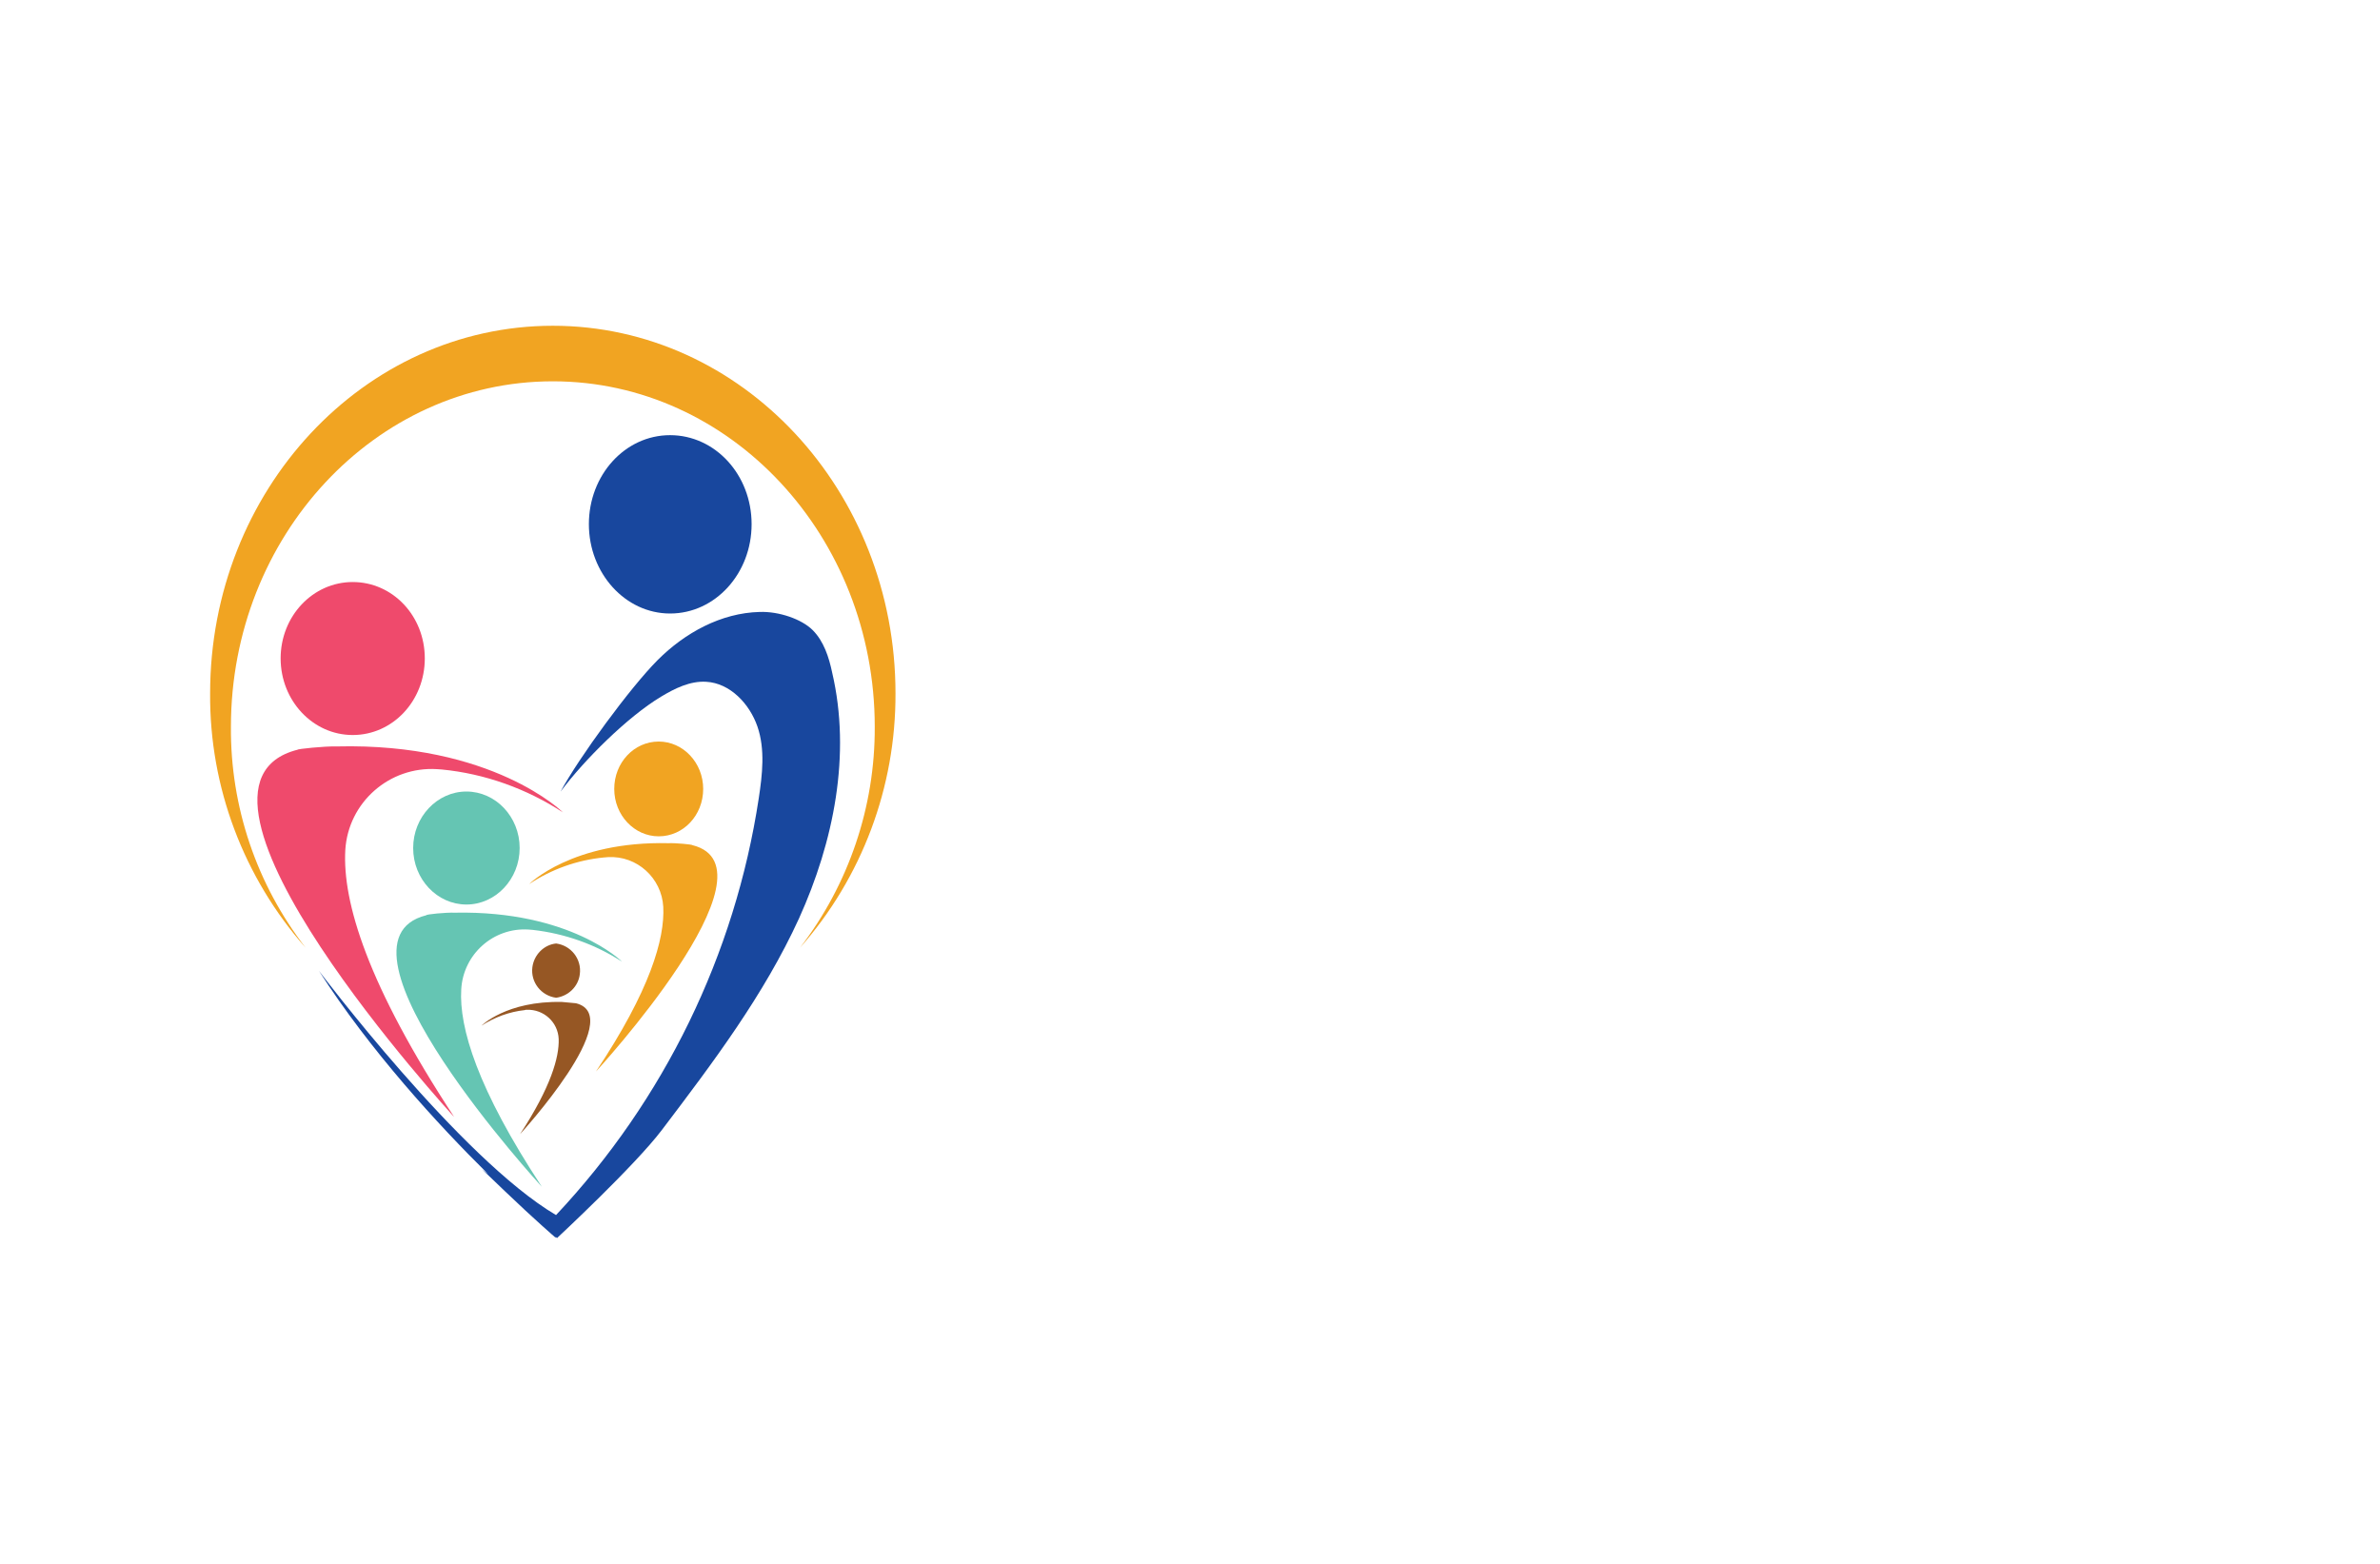 <?xml version="1.0" encoding="utf-8"?>
<!-- Generator: Adobe Illustrator 27.8.1, SVG Export Plug-In . SVG Version: 6.00 Build 0)  -->
<svg version="1.1" xmlns="http://www.w3.org/2000/svg" xmlns:xlink="http://www.w3.org/1999/xlink" x="0px" y="0px"
	 viewBox="0 0 350 230" style="enable-background:new 0 0 350 230;" xml:space="preserve">
<style type="text/css">
	.st0{fill:#FFFFFF;}
	.st1{fill:#FCBEF3;}
	.st2{fill:#007769;}
	.st3{fill:#990000;}
	.st4{fill:#EE388C;}
	.st5{fill:#4862AD;}
	.st6{fill:#EE4B9B;}
	.st7{fill:#FAEE35;}
	.st8{fill:#01A79D;}
	.st9{fill:#8FC640;}
	.st10{fill:#EC2227;}
	.st11{fill:#E7BD20;}
	.st12{fill:#DC8927;}
	.st13{fill:#2F99D5;}
	.st14{fill:#663366;}
	.st15{fill:#FFC907;}
	.st16{fill:#4B83C3;}
	.st17{fill:#F0535B;}
	.st18{fill:#A92990;}
	.st19{fill:#E16E25;}
	.st20{fill:#426CB4;}
	.st21{fill:#E9292B;}
	.st22{fill:#0F77B7;}
	.st23{fill:#EF4A6C;}
	.st24{fill:#65C5B3;}
	.st25{fill:#965724;}
	.st26{fill:#F1A422;}
	.st27{fill:#18479E;}
	.st28{fill:#64C5B2;}
	.st29{fill:#FAE072;}
	.st30{fill:#EF496E;}
	.st31{fill:#231F20;}
	.st32{fill-rule:evenodd;clip-rule:evenodd;fill:#5C493A;}
	.st33{fill-rule:evenodd;clip-rule:evenodd;fill:#F26767;}
	.st34{fill-rule:evenodd;clip-rule:evenodd;fill:#87C443;}
	.st35{fill-rule:evenodd;clip-rule:evenodd;fill:#EE3E96;}
	.st36{fill-rule:evenodd;clip-rule:evenodd;fill:#2195D2;}
	.st37{fill-rule:evenodd;clip-rule:evenodd;fill:#FFCD05;}
	.st38{fill-rule:evenodd;clip-rule:evenodd;fill:#83C341;}
	.st39{fill-rule:evenodd;clip-rule:evenodd;fill:#0F77B7;}
	.st40{fill-rule:evenodd;clip-rule:evenodd;fill:#ED8D36;}
	.st41{fill-rule:evenodd;clip-rule:evenodd;fill:#3CA356;}
	.st42{fill-rule:evenodd;clip-rule:evenodd;fill:#7F4A25;}
	.st43{fill-rule:evenodd;clip-rule:evenodd;fill:#A3B539;}
	.st44{fill-rule:evenodd;clip-rule:evenodd;fill:#FAAF37;}
	.st45{fill-rule:evenodd;clip-rule:evenodd;fill:#0BB4A1;}
	.st46{fill:#00A9CB;}
	.st47{fill:#79AA41;}
	.st48{fill:#CD8F2A;}
	.st49{fill:#0393B0;}
	.st50{fill:#E82F7B;}
	.st51{fill:#D7DF2A;}
	.st52{fill:#8DC443;}
	.st53{fill:#F0A422;}
	.st54{fill:#3A3A3B;}
	.st55{fill:#29AAE1;}
	.st56{fill:#E9246E;}
</style>
<g id="Layer_1">
</g>
<g id="Layer_2">
</g>
<g id="Layer_3">
</g>
<g id="Layer_4">
</g>
<g id="Layer_5">
</g>
<g id="Layer_6">
</g>
<g id="Layer_7">
</g>
<g id="Layer_8">
</g>
<g id="Layer_9">
	<g>
		<path class="st23" d="M51.87,108.1c5.88,0,10.6-5.02,10.6-11.27c0-6.26-4.73-11.23-10.6-11.23s-10.6,5.02-10.6,11.23
			S46,108.1,51.87,108.1z M50.78,125.01c0.43-7.02,6.5-12.32,13.47-11.89c0.24,0,0.48,0.05,0.72,0.05
			c6.35,0.62,12.47,2.82,17.82,6.31c0,0-10.32-10.27-33.29-9.7c-1.82-0.05-5.83,0.38-5.73,0.48c-21.64,5.45,23.02,54.02,23.02,54.02
			C54.02,144.83,50.35,132.65,50.78,125.01z"/>
		<path class="st24" d="M67.83,145.5c0.29-5.16,4.73-9.12,9.89-8.79c0.19,0,0.43,0.05,0.62,0.05c4.68,0.53,9.17,2.1,13.14,4.68
			c0,0-7.55-7.55-24.6-7.21c-1.34-0.05-4.25,0.24-4.2,0.38c-16,4.01,17,39.93,17,39.93C70.22,160.16,67.49,151.14,67.83,145.5z
			 M68.59,133.03c4.3,0,7.83-3.73,7.83-8.31c0-4.59-3.53-8.31-7.83-8.31s-7.83,3.73-7.83,8.31
			C60.76,129.31,64.29,133.03,68.59,133.03z"/>
		<path class="st25" d="M81.78,146.74c-2.2-0.29-3.77-2.29-3.49-4.49c0.24-1.82,1.67-3.3,3.49-3.49c2.2,0.29,3.77,2.29,3.49,4.49
			C85.07,145.07,83.59,146.5,81.78,146.74z M82.16,152.81c-0.1-2.48-2.2-4.39-4.68-4.3c-0.1,0-0.24,0-0.33,0.05
			c-2.25,0.24-4.44,1.05-6.35,2.29c0,0,3.68-3.68,11.85-3.49l2.05,0.19c7.69,1.91-8.22,19.25-8.22,19.25
			C81.01,159.88,82.25,155.48,82.16,152.81z"/>
		<path class="st26" d="M33.96,106.9c0-28.04,21.21-50.82,47.34-50.82s47.34,22.78,47.34,50.82c0.05,11.75-3.82,23.17-10.99,32.48
			c9.12-10.32,14.09-23.64,14.04-37.4c0-29.85-22.59-54.07-50.39-54.07S30.9,72.13,30.9,101.98c-0.1,13.76,4.92,27.08,14.04,37.4
			C37.74,130.07,33.87,118.65,33.96,106.9z M96.87,123c-3.58,0-6.54-3.1-6.54-6.97c0-3.87,2.91-6.97,6.54-6.97
			c3.58,0,6.54,3.1,6.54,6.97C103.41,119.9,100.5,123,96.87,123z M97.54,133.37c-0.24-4.25-3.87-7.55-8.12-7.31
			c-0.19,0-0.43,0.05-0.62,0.05c-3.92,0.38-7.69,1.72-10.99,3.92c0,0,6.31-6.35,20.49-6.02c1.1-0.05,3.53,0.19,3.53,0.29
			c13.37,3.34-14.19,33.29-14.19,33.29C95.58,145.69,97.78,138.09,97.54,133.37z"/>
		<path class="st27" d="M98.54,90.23c6.64,0,11.99-5.88,11.99-13.14s-5.35-13.09-11.99-13.09c-6.64,0-11.94,5.88-11.94,13.09
			C86.6,84.31,91.95,90.23,98.54,90.23z M122.38,98.93c-0.48-2.29-1.24-4.63-2.87-6.26c-1.62-1.62-4.97-2.77-7.79-2.67
			c-5.68,0.14-10.99,3.06-15,7.07c-4.01,4.01-11.61,14.38-14.28,19.35c3.44-4.63,9.84-10.99,14.76-13.95
			c2.05-1.24,4.3-2.34,6.64-2.2c3.53,0.19,6.4,3.25,7.55,6.59c1.15,3.34,0.72,7.07,0.19,10.56c-3.49,22.98-13.9,44.33-29.81,61.28
			c-14.04-8.26-34.87-35.92-34.87-35.92c7.5,11.7,17.48,22.59,24.89,29.9l-0.91-0.72l3.34,3.2c4.49,4.3,7.5,6.88,7.5,6.88v-0.14
			l0.19,0.19c0,0,11.46-10.65,15.43-15.91c7.5-9.89,15-19.82,20.16-31.1C122.62,123.77,125.19,110.96,122.38,98.93z"/>
	</g>
</g>
<g id="Layer_10">
</g>
<g id="Layer_11">
</g>
<g id="Layer_12">
</g>
<g id="Layer_13">
</g>
<g id="Layer_14">
</g>
<g id="Layer_15">
</g>
</svg>
